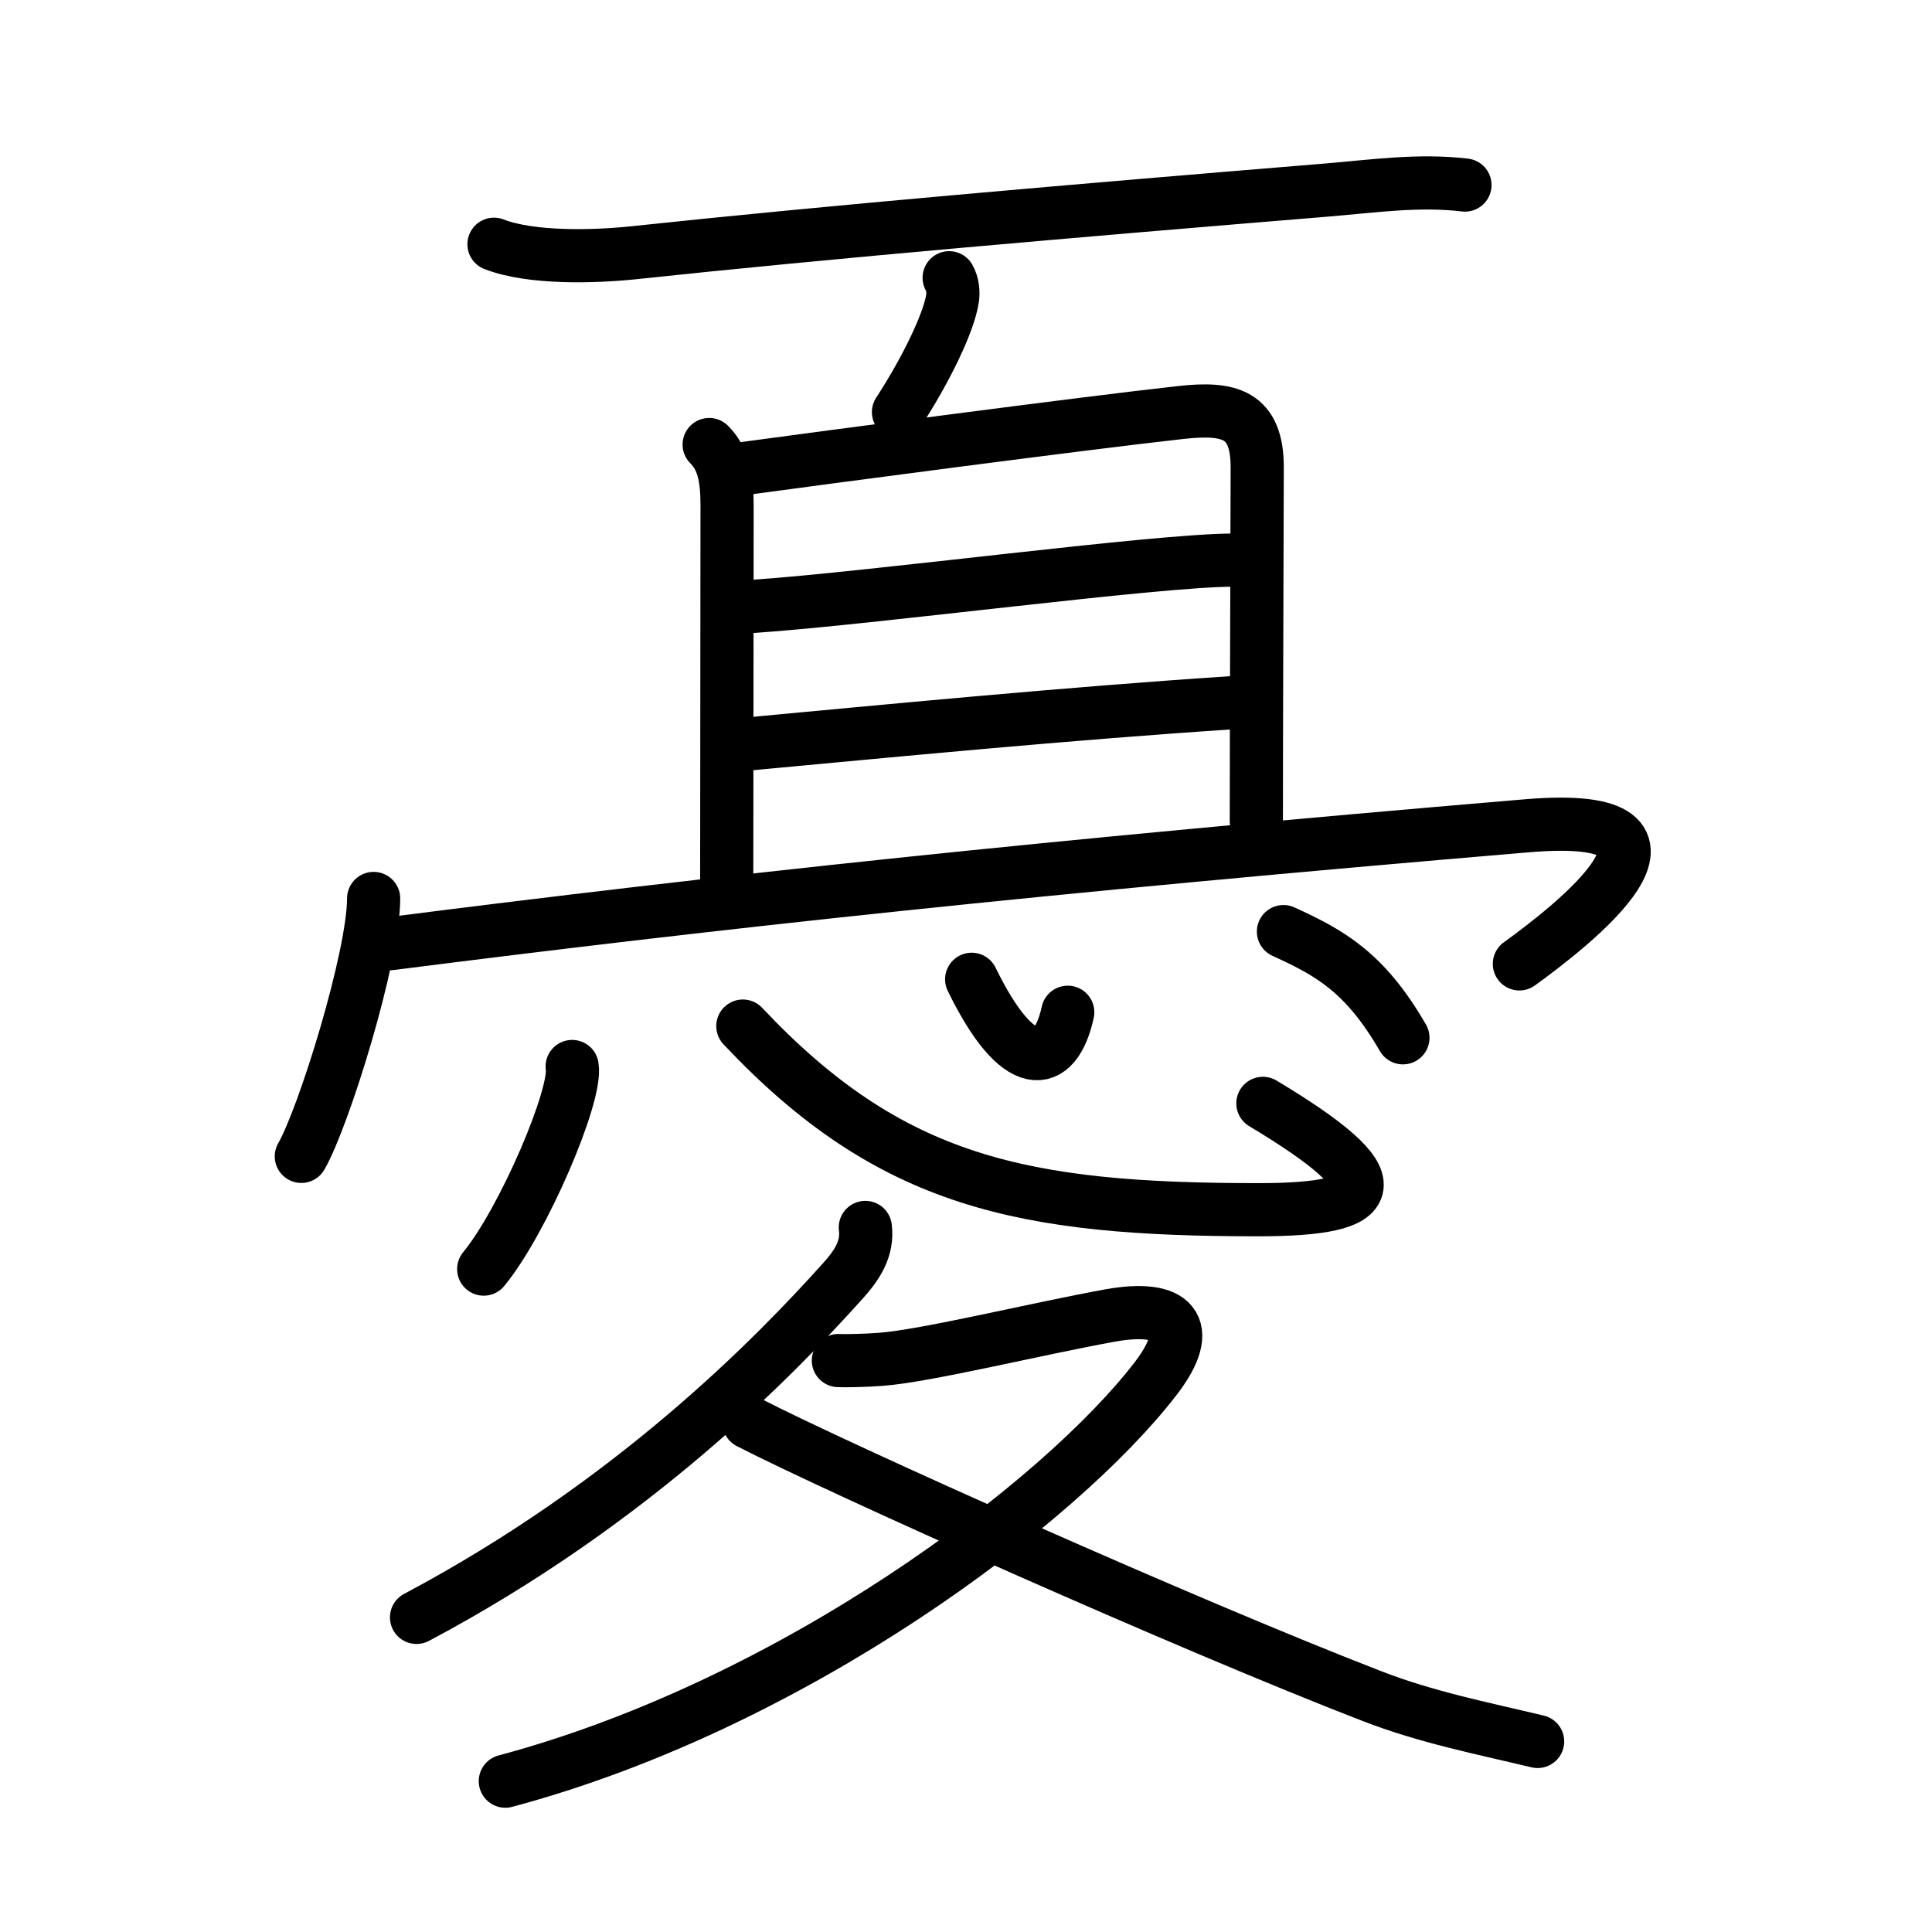 <svg xmlns="http://www.w3.org/2000/svg" width="109" height="109" viewBox="0 0 109 109"><g xmlns:kvg="http://kanjivg.tagaini.net" id="kvg:StrokePaths_06182" style="fill:none;stroke:#000000;stroke-width:3;stroke-linecap:round;stroke-linejoin:round;"><g id="kvg:06182" kvg:element="&#24962;"><g id="kvg:06182-g1" kvg:position="top"><g id="kvg:06182-g2" kvg:element="&#30334;"><g id="kvg:06182-g3" kvg:element="&#19968;" kvg:position="top" kvg:radical="nelson"><path id="kvg:06182-s1" kvg:type="&#12752;" d="M27.87,13.78c2.11,0.82,5.69,0.71,7.88,0.48c10.95-1.17,25.01-2.38,39.01-3.53c2.78-0.23,5.25-0.6,7.89-0.29"/></g><g id="kvg:06182-g4" kvg:position="bottom"><g id="kvg:06182-g5" kvg:position="top"><path id="kvg:06182-s2" kvg:type="&#12754;" d="M53.55,15.67c0.21,0.37,0.24,0.83,0.19,1.16c-0.2,1.36-1.5,4.05-3.05,6.42"/></g><g id="kvg:06182-g6" kvg:element="&#26085;" kvg:position="bottom"><path id="kvg:06182-s3" kvg:type="&#12753;a" d="M40.01,25.08c0.77,0.77,1.01,1.79,1.01,3.41c0,8.26-0.02,14.01-0.02,21.26"/><path id="kvg:06182-s4" kvg:type="&#12757;b" d="M42.07,26.42c4.26-0.58,18.96-2.53,24.57-3.15c2.74-0.3,4.29,0.09,4.29,3.1c-0.01,5.03-0.05,14.46-0.05,19.96"/><path id="kvg:06182-s5" kvg:type="&#12752;a" d="M42.5,34.21c6.75-0.46,22.74-2.61,27.09-2.61"/><path id="kvg:06182-s6" kvg:type="&#12752;a" d="M41.82,42.01c8.18-0.76,18.43-1.76,27.8-2.37"/></g></g></g><g id="kvg:06182-g7" kvg:element="&#20886;"><path id="kvg:06182-s7" kvg:type="&#12756;" d="M21.08,50.69c0,3.29-2.81,12.35-4.08,14.55"/><path id="kvg:06182-s8" kvg:type="&#12758;b" d="M22.02,53.24C40.5,50.88,59,48.88,86.14,46.59c11.13-0.94,2.36,5.78-0.42,7.79"/></g></g><g id="kvg:06182-g8" kvg:position="bottom"><g id="kvg:06182-g9" kvg:element="&#24515;" kvg:radical="tradit"><path id="kvg:06182-s9" kvg:type="&#12756;" d="M32.28,60.17c0.28,1.61-2.77,8.74-4.99,11.43"/><path id="kvg:06182-s10" kvg:type="&#12767;b" d="M41.91,57.89C50.25,66.75,57.75,68.25,71,68.25c7,0,7.75-1.5,0.25-6"/><path id="kvg:06182-s11" kvg:type="&#12756;a" d="M54.82,55.25c2.61,5.36,4.71,5.13,5.42,1.86"/><path id="kvg:06182-s12" kvg:type="&#12756;" d="M72.41,52.56c2.63,1.2,4.6,2.29,6.74,5.99"/></g><g id="kvg:06182-g10" kvg:element="&#22786;"><path id="kvg:06182-s13" kvg:type="&#12754;" d="M48.82,69.25c0.15,1.19-0.45,2.11-1.27,3.02C43.75,76.5,35.75,84.75,23.5,91.25"/><path id="kvg:06182-s14" kvg:type="&#12743;" d="M47.3,76.76c0.3,0.02,1.55,0,2.4-0.07c2.55-0.19,8.78-1.72,12.92-2.47c3.55-0.64,4.86,0.6,2.57,3.57c-5.39,7-20.4,18.35-36.68,22.7"/><path id="kvg:06182-s15" kvg:type="&#12751;" d="M42.25,80.25c5.05,2.6,24.7,11.4,35.15,15.44c3.1,1.2,6.13,1.79,9.35,2.56"/></g></g></g></g></svg>